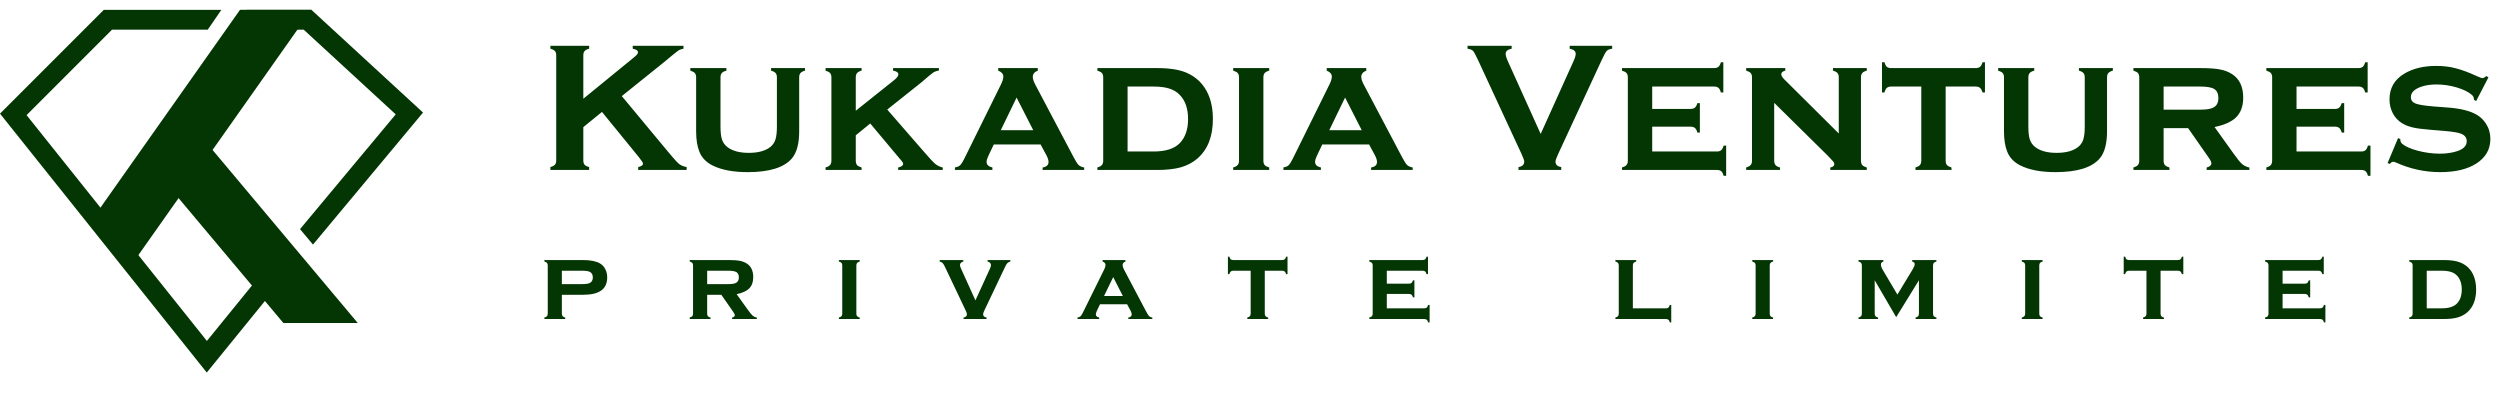 <svg width="456" height="72" viewBox="0 0 456 72" fill="none" xmlns="http://www.w3.org/2000/svg">
<path d="M109.8 20.416L106.399 23.186V29.258C106.399 29.601 106.477 29.866 106.631 30.054C106.797 30.231 107.074 30.37 107.461 30.469V31H100.394V30.469C100.792 30.358 101.068 30.215 101.223 30.038C101.378 29.861 101.455 29.601 101.455 29.258V10.08C101.455 9.748 101.378 9.494 101.223 9.317C101.068 9.14 100.792 8.996 100.394 8.885V8.355H107.461V8.885C107.063 8.985 106.786 9.129 106.631 9.317C106.477 9.494 106.399 9.748 106.399 10.08V18.01L115.723 10.395C116.154 10.041 116.37 9.759 116.37 9.549C116.37 9.228 116.049 9.007 115.408 8.885V8.355H124.665V8.885C124.278 8.963 124.001 9.051 123.835 9.151C123.669 9.25 123.188 9.626 122.392 10.279L121.115 11.341L113.417 17.529L122.143 28.03C122.951 29.004 123.531 29.634 123.885 29.922C124.25 30.198 124.704 30.381 125.246 30.469V31H116.403V30.469C116.989 30.348 117.282 30.137 117.282 29.839C117.282 29.684 117.017 29.275 116.486 28.611L109.8 20.416ZM145.771 14.111V23.949C145.771 26.194 145.328 27.842 144.444 28.893C143.017 30.563 140.329 31.398 136.381 31.398C133.737 31.398 131.603 30.994 129.977 30.187C128.805 29.601 128.003 28.766 127.571 27.682C127.173 26.687 126.974 25.442 126.974 23.949V14.111C126.974 13.768 126.897 13.508 126.742 13.332C126.587 13.155 126.311 13.005 125.912 12.884V12.419H132.499V12.884C132.089 12.994 131.807 13.143 131.653 13.332C131.498 13.508 131.42 13.768 131.42 14.111V23.053C131.42 24.093 131.509 24.889 131.686 25.442C131.874 25.995 132.195 26.449 132.648 26.803C133.555 27.522 134.866 27.881 136.58 27.881C138.294 27.881 139.605 27.522 140.512 26.803C140.954 26.449 141.264 25.995 141.441 25.442C141.618 24.889 141.706 24.093 141.706 23.053V14.111C141.706 13.768 141.629 13.508 141.474 13.332C141.33 13.155 141.054 13.005 140.644 12.884V12.419H146.833V12.884C146.434 12.994 146.158 13.143 146.003 13.332C145.848 13.508 145.771 13.768 145.771 14.111ZM158.731 22.523L156.093 24.679V29.308C156.093 29.651 156.171 29.916 156.325 30.104C156.48 30.281 156.757 30.43 157.155 30.552V31H150.585V30.535C150.972 30.436 151.243 30.292 151.398 30.104C151.564 29.916 151.647 29.651 151.647 29.308V14.111C151.647 13.768 151.57 13.508 151.415 13.332C151.26 13.155 150.983 13.005 150.585 12.884V12.419H157.155V12.884C156.757 12.994 156.48 13.143 156.325 13.332C156.171 13.508 156.093 13.768 156.093 14.111V20.2L163.078 14.626C163.597 14.216 163.857 13.857 163.857 13.547C163.857 13.215 163.537 12.994 162.895 12.884V12.419H171.256V12.867C170.836 12.933 170.482 13.061 170.195 13.249C169.918 13.437 169.221 14.017 168.104 14.991L161.833 19.984L168.735 27.914C169.62 28.943 170.25 29.612 170.626 29.922C171.013 30.231 171.456 30.442 171.953 30.552V31H163.824V30.552C164.432 30.408 164.737 30.187 164.737 29.889C164.737 29.778 164.698 29.673 164.62 29.573C164.554 29.463 164.3 29.153 163.857 28.644L158.731 22.523ZM189.807 26.355H181.264L180.301 28.379C180.069 28.865 179.953 29.247 179.953 29.523C179.953 30.054 180.307 30.392 181.015 30.535V31H174.18V30.535C174.6 30.469 174.91 30.342 175.109 30.154C175.319 29.966 175.562 29.595 175.839 29.042L182.624 15.306C182.878 14.786 183.006 14.332 183.006 13.945C183.006 13.492 182.696 13.138 182.076 12.884V12.419H189.293V12.884C188.685 13.127 188.381 13.503 188.381 14.012C188.381 14.377 188.519 14.825 188.795 15.356L195.83 28.677C196.217 29.407 196.521 29.883 196.742 30.104C196.963 30.314 197.301 30.464 197.754 30.552V31H190.172V30.552C190.891 30.43 191.251 30.093 191.251 29.54C191.251 29.197 191.113 28.771 190.836 28.263L189.807 26.355ZM188.464 23.75L185.428 17.794L182.541 23.75H188.464ZM201.225 29.308V14.111C201.225 13.768 201.147 13.508 200.993 13.332C200.838 13.155 200.561 13.005 200.163 12.884V12.419H211.063C213.33 12.419 215.116 12.701 216.421 13.265C218.257 14.062 219.579 15.378 220.386 17.214C220.95 18.497 221.232 19.995 221.232 21.71C221.232 24.884 220.287 27.289 218.395 28.926C217.544 29.656 216.537 30.187 215.376 30.519C214.226 30.84 212.788 31 211.063 31H200.163V30.535C200.55 30.436 200.821 30.292 200.976 30.104C201.142 29.916 201.225 29.651 201.225 29.308ZM205.671 27.632H210.416C212.594 27.632 214.176 27.134 215.16 26.139C216.189 25.099 216.703 23.623 216.703 21.71C216.703 19.796 216.189 18.32 215.16 17.28C214.652 16.76 214.021 16.384 213.269 16.152C212.517 15.909 211.566 15.787 210.416 15.787H205.671V27.632ZM230.443 14.111V29.308C230.443 29.651 230.521 29.916 230.675 30.104C230.83 30.281 231.107 30.43 231.505 30.552V31H224.935V30.535C225.322 30.436 225.593 30.292 225.748 30.104C225.914 29.916 225.997 29.651 225.997 29.308V14.111C225.997 13.768 225.92 13.508 225.765 13.332C225.61 13.155 225.333 13.005 224.935 12.884V12.419H231.505V12.884C231.107 12.994 230.83 13.143 230.675 13.332C230.521 13.508 230.443 13.768 230.443 14.111ZM249.724 26.355H241.18L240.218 28.379C239.986 28.865 239.87 29.247 239.87 29.523C239.87 30.054 240.224 30.392 240.931 30.535V31H234.096V30.535C234.517 30.469 234.826 30.342 235.025 30.154C235.236 29.966 235.479 29.595 235.755 29.042L242.541 15.306C242.795 14.786 242.922 14.332 242.922 13.945C242.922 13.492 242.613 13.138 241.993 12.884V12.419H249.21V12.884C248.602 13.127 248.297 13.503 248.297 14.012C248.297 14.377 248.436 14.825 248.712 15.356L255.746 28.677C256.133 29.407 256.438 29.883 256.659 30.104C256.88 30.314 257.217 30.464 257.671 30.552V31H250.089V30.552C250.808 30.43 251.168 30.093 251.168 29.54C251.168 29.197 251.029 28.771 250.753 28.263L249.724 26.355ZM248.38 23.75L245.344 17.794L242.458 23.75H248.38ZM281.02 24.43L287.025 11.125C287.28 10.561 287.407 10.124 287.407 9.814C287.407 9.339 287.042 9.029 286.312 8.885V8.355H294.06V8.885C293.573 8.952 293.236 9.09 293.048 9.3C292.859 9.51 292.533 10.119 292.069 11.125L284.222 28.064C283.89 28.782 283.724 29.253 283.724 29.474C283.724 30.038 284.072 30.37 284.769 30.469V31H276.972V30.469C277.669 30.37 278.017 30.032 278.017 29.457C278.017 29.247 277.851 28.782 277.519 28.064L269.672 11.125C269.208 10.119 268.881 9.51 268.693 9.3C268.505 9.09 268.168 8.952 267.681 8.885V8.355H275.727V8.885C274.998 9.029 274.633 9.339 274.633 9.814C274.633 10.124 274.76 10.561 275.014 11.125L281.02 24.43ZM301.362 23.103V27.632H313.158C313.501 27.632 313.761 27.555 313.938 27.4C314.126 27.245 314.275 26.963 314.386 26.554H314.85V32.062H314.386C314.286 31.675 314.142 31.398 313.954 31.232C313.766 31.077 313.501 31 313.158 31H295.855V30.535C296.242 30.436 296.513 30.292 296.667 30.104C296.833 29.916 296.916 29.651 296.916 29.308V14.111C296.916 13.768 296.839 13.508 296.684 13.332C296.529 13.155 296.253 13.005 295.855 12.884V12.419H312.644C312.998 12.419 313.263 12.342 313.44 12.187C313.628 12.032 313.777 11.755 313.888 11.357H314.336V16.865H313.888C313.777 16.456 313.628 16.174 313.44 16.019C313.263 15.864 312.998 15.787 312.644 15.787H301.362V19.868H308.363C308.706 19.868 308.966 19.791 309.143 19.636C309.331 19.481 309.486 19.204 309.608 18.806H310.056V24.181H309.608C309.497 23.783 309.348 23.507 309.16 23.352C308.983 23.186 308.717 23.103 308.363 23.103H301.362ZM323.613 18.756V29.308C323.613 29.651 323.69 29.916 323.845 30.104C324.011 30.292 324.288 30.442 324.675 30.552V31H318.503V30.535C318.89 30.436 319.161 30.292 319.316 30.104C319.482 29.916 319.565 29.651 319.565 29.308V14.111C319.565 13.768 319.488 13.508 319.333 13.332C319.178 13.155 318.901 13.005 318.503 12.884V12.419H325.637V12.884C325.15 13.005 324.907 13.221 324.907 13.531C324.907 13.796 325.084 14.106 325.438 14.46L335.392 24.347V14.111C335.392 13.768 335.315 13.508 335.16 13.332C335.005 13.143 334.728 12.994 334.33 12.884V12.419H340.502V12.884C340.104 12.994 339.827 13.143 339.672 13.332C339.517 13.508 339.44 13.768 339.44 14.111V29.308C339.44 29.651 339.517 29.916 339.672 30.104C339.827 30.281 340.104 30.43 340.502 30.552V31H333.849V30.552C334.336 30.453 334.579 30.248 334.579 29.938C334.579 29.783 334.513 29.623 334.38 29.457C334.247 29.291 333.943 28.965 333.468 28.478L323.613 18.756ZM354.889 15.787V29.308C354.889 29.651 354.966 29.916 355.121 30.104C355.276 30.281 355.552 30.43 355.95 30.552V31H349.381V30.535C349.768 30.436 350.039 30.292 350.194 30.104C350.36 29.916 350.443 29.651 350.443 29.308V15.787H344.968C344.614 15.787 344.343 15.87 344.155 16.036C343.978 16.191 343.834 16.467 343.724 16.865H343.276V11.357H343.74C343.84 11.745 343.978 12.021 344.155 12.187C344.343 12.342 344.614 12.419 344.968 12.419H360.363C360.717 12.419 360.983 12.342 361.16 12.187C361.348 12.032 361.497 11.755 361.608 11.357H362.056V16.865H361.608C361.497 16.467 361.348 16.191 361.16 16.036C360.983 15.87 360.717 15.787 360.363 15.787H354.889ZM384.323 14.111V23.949C384.323 26.194 383.88 27.842 382.996 28.893C381.569 30.563 378.881 31.398 374.933 31.398C372.289 31.398 370.155 30.994 368.529 30.187C367.357 29.601 366.555 28.766 366.123 27.682C365.725 26.687 365.526 25.442 365.526 23.949V14.111C365.526 13.768 365.449 13.508 365.294 13.332C365.139 13.155 364.863 13.005 364.464 12.884V12.419H371.051V12.884C370.642 12.994 370.359 13.143 370.205 13.332C370.05 13.508 369.972 13.768 369.972 14.111V23.053C369.972 24.093 370.061 24.889 370.238 25.442C370.426 25.995 370.747 26.449 371.2 26.803C372.107 27.522 373.418 27.881 375.132 27.881C376.846 27.881 378.157 27.522 379.064 26.803C379.506 26.449 379.816 25.995 379.993 25.442C380.17 24.889 380.258 24.093 380.258 23.053V14.111C380.258 13.768 380.181 13.508 380.026 13.332C379.882 13.155 379.606 13.005 379.196 12.884V12.419H385.385V12.884C384.986 12.994 384.71 13.143 384.555 13.332C384.4 13.508 384.323 13.768 384.323 14.111ZM394.645 23.369V29.308C394.645 29.651 394.723 29.916 394.877 30.104C395.032 30.281 395.309 30.43 395.707 30.552V31H389.137V30.535C389.524 30.436 389.795 30.292 389.95 30.104C390.116 29.916 390.199 29.651 390.199 29.308V14.111C390.199 13.768 390.122 13.508 389.967 13.332C389.812 13.155 389.535 13.005 389.137 12.884V12.419H401.314C402.896 12.419 404.101 12.502 404.931 12.668C405.76 12.823 406.502 13.11 407.154 13.531C408.492 14.404 409.161 15.831 409.161 17.811C409.161 19.315 408.747 20.493 407.917 21.345C407.099 22.185 405.772 22.793 403.936 23.169L407.453 28.08C408.094 28.987 408.603 29.606 408.979 29.938C409.366 30.259 409.803 30.464 410.29 30.552V31H402.492V30.552C403.067 30.397 403.355 30.148 403.355 29.805C403.355 29.562 403.178 29.192 402.824 28.694L399.108 23.369H394.645ZM394.645 20.001H401.348C402.365 20.001 403.117 19.89 403.604 19.669C404.29 19.37 404.632 18.779 404.632 17.894C404.632 17.109 404.389 16.561 403.902 16.251C403.427 15.942 402.575 15.787 401.348 15.787H394.645V20.001ZM418.887 23.103V27.632H430.682C431.025 27.632 431.285 27.555 431.462 27.4C431.65 27.245 431.799 26.963 431.91 26.554H432.374V32.062H431.91C431.81 31.675 431.666 31.398 431.478 31.232C431.29 31.077 431.025 31 430.682 31H413.379V30.535C413.766 30.436 414.037 30.292 414.192 30.104C414.357 29.916 414.44 29.651 414.44 29.308V14.111C414.44 13.768 414.363 13.508 414.208 13.332C414.053 13.155 413.777 13.005 413.379 12.884V12.419H430.168C430.522 12.419 430.787 12.342 430.964 12.187C431.152 12.032 431.301 11.755 431.412 11.357H431.86V16.865H431.412C431.301 16.456 431.152 16.174 430.964 16.019C430.787 15.864 430.522 15.787 430.168 15.787H418.887V19.868H425.888C426.23 19.868 426.49 19.791 426.667 19.636C426.855 19.481 427.01 19.204 427.132 18.806H427.58V24.181H427.132C427.021 23.783 426.872 23.507 426.684 23.352C426.507 23.186 426.242 23.103 425.888 23.103H418.887ZM453.895 14.095L451.655 18.425L451.257 18.209C451.257 17.844 451.141 17.556 450.909 17.346C450.278 16.782 449.349 16.318 448.122 15.953C446.894 15.588 445.65 15.405 444.389 15.405C443.316 15.405 442.365 15.555 441.535 15.853C440.341 16.285 439.744 16.91 439.744 17.728C439.744 18.27 440.031 18.657 440.606 18.889C441.181 19.11 442.293 19.287 443.941 19.42L446.562 19.619C448.852 19.796 450.593 20.239 451.788 20.946C452.452 21.345 452.999 21.875 453.43 22.539C453.972 23.369 454.243 24.303 454.243 25.343C454.243 27.234 453.392 28.727 451.688 29.822C450.063 30.873 447.862 31.398 445.086 31.398C442.287 31.398 439.583 30.806 436.973 29.623C436.796 29.546 436.647 29.507 436.525 29.507C436.304 29.507 436.099 29.64 435.911 29.905L435.497 29.739L437.404 25.194L437.819 25.359C437.819 25.426 437.819 25.47 437.819 25.492C437.819 25.78 437.93 26.023 438.151 26.222C438.704 26.709 439.661 27.134 441.021 27.5C442.381 27.853 443.725 28.03 445.052 28.03C446.225 28.03 447.275 27.875 448.205 27.566C449.355 27.19 449.93 26.581 449.93 25.741C449.93 25.066 449.532 24.596 448.735 24.331C448.205 24.154 447.248 24.005 445.865 23.883L443.261 23.667C441.856 23.557 440.783 23.413 440.042 23.236C439.301 23.059 438.654 22.799 438.101 22.456C437.393 22.014 436.84 21.411 436.442 20.648C436.044 19.885 435.845 19.05 435.845 18.143C435.845 16.108 436.719 14.554 438.466 13.481C440.059 12.508 442.027 12.021 444.372 12.021C445.644 12.021 446.828 12.165 447.922 12.452C449.028 12.729 450.345 13.221 451.871 13.929C452.324 14.139 452.64 14.244 452.817 14.244C452.994 14.244 453.22 14.122 453.497 13.879L453.895 14.095Z" fill="#033603"/>
<path d="M102.483 53.77V57.209C102.483 57.407 102.528 57.561 102.618 57.67C102.707 57.772 102.867 57.859 103.098 57.929V58.188H99.294V57.919C99.518 57.862 99.675 57.779 99.765 57.67C99.861 57.561 99.909 57.407 99.909 57.209V48.411C99.909 48.212 99.864 48.062 99.775 47.959C99.685 47.857 99.525 47.77 99.294 47.7V47.431H106.306C107.695 47.431 108.742 47.639 109.447 48.055C109.856 48.299 110.177 48.645 110.407 49.093C110.638 49.541 110.753 50.044 110.753 50.601C110.753 51.67 110.388 52.467 109.658 52.992C108.928 53.511 107.811 53.77 106.306 53.77H102.483ZM102.483 51.821H106.152C106.824 51.821 107.292 51.757 107.554 51.628C107.939 51.443 108.131 51.1 108.131 50.601C108.131 50.101 107.939 49.759 107.554 49.573C107.298 49.445 106.831 49.381 106.152 49.381H102.483V51.821ZM128.986 53.77V57.209C128.986 57.407 129.031 57.561 129.121 57.67C129.21 57.772 129.37 57.859 129.601 57.929V58.188H125.797V57.919C126.021 57.862 126.178 57.779 126.268 57.67C126.364 57.561 126.412 57.407 126.412 57.209V48.411C126.412 48.212 126.367 48.062 126.278 47.959C126.188 47.857 126.028 47.77 125.797 47.7V47.431H132.847C133.763 47.431 134.461 47.479 134.941 47.575C135.421 47.665 135.85 47.831 136.228 48.075C137.003 48.581 137.39 49.407 137.39 50.553C137.39 51.423 137.15 52.105 136.67 52.599C136.196 53.085 135.428 53.437 134.365 53.655L136.401 56.498C136.772 57.023 137.067 57.382 137.285 57.574C137.509 57.76 137.762 57.878 138.043 57.929V58.188H133.529V57.929C133.862 57.84 134.029 57.695 134.029 57.497C134.029 57.356 133.926 57.142 133.721 56.853L131.57 53.77H128.986ZM128.986 51.821H132.866C133.456 51.821 133.891 51.757 134.173 51.628C134.57 51.456 134.768 51.113 134.768 50.601C134.768 50.146 134.627 49.829 134.346 49.65C134.07 49.471 133.577 49.381 132.866 49.381H128.986V51.821ZM156.2 48.411V57.209C156.2 57.407 156.245 57.561 156.334 57.67C156.424 57.772 156.584 57.859 156.815 57.929V58.188H153.011V57.919C153.235 57.862 153.392 57.779 153.482 57.67C153.578 57.561 153.626 57.407 153.626 57.209V48.411C153.626 48.212 153.581 48.062 153.491 47.959C153.402 47.857 153.242 47.77 153.011 47.7V47.431H156.815V47.7C156.584 47.764 156.424 47.85 156.334 47.959C156.245 48.062 156.2 48.212 156.2 48.411ZM177.92 54.788L180.523 49.093C180.676 48.766 180.753 48.523 180.753 48.363C180.753 48.043 180.545 47.822 180.129 47.7V47.431H184.288V47.7C184.032 47.783 183.846 47.886 183.731 48.007C183.615 48.129 183.468 48.379 183.289 48.757L179.524 56.681C179.389 56.962 179.322 57.177 179.322 57.324C179.322 57.644 179.533 57.846 179.956 57.929V58.188H175.74V57.929C176.156 57.846 176.364 57.644 176.364 57.324C176.364 57.177 176.297 56.962 176.162 56.681L172.397 48.757C172.218 48.372 172.07 48.123 171.955 48.007C171.846 47.886 171.661 47.783 171.398 47.7V47.431H175.711V47.7C175.301 47.828 175.096 48.049 175.096 48.363C175.096 48.504 175.176 48.747 175.336 49.093L177.92 54.788ZM205.585 55.499H200.639L200.081 56.671C199.947 56.953 199.88 57.174 199.88 57.334C199.88 57.641 200.085 57.836 200.494 57.919V58.188H196.537V57.919C196.781 57.881 196.96 57.807 197.075 57.699C197.197 57.59 197.338 57.375 197.498 57.055L201.426 49.102C201.573 48.801 201.647 48.539 201.647 48.315C201.647 48.052 201.468 47.847 201.109 47.7V47.431H205.287V47.7C204.935 47.841 204.759 48.059 204.759 48.353C204.759 48.565 204.839 48.824 204.999 49.131L209.072 56.844C209.296 57.266 209.472 57.542 209.6 57.67C209.728 57.791 209.923 57.878 210.186 57.929V58.188H205.796V57.929C206.213 57.859 206.421 57.663 206.421 57.343C206.421 57.145 206.341 56.898 206.181 56.604L205.585 55.499ZM204.807 53.991L203.049 50.543L201.378 53.991H204.807ZM230.695 49.381V57.209C230.695 57.407 230.74 57.561 230.83 57.67C230.919 57.772 231.08 57.859 231.31 57.929V58.188H227.507V57.919C227.731 57.862 227.888 57.779 227.977 57.67C228.073 57.561 228.121 57.407 228.121 57.209V49.381H224.952C224.747 49.381 224.59 49.429 224.481 49.525C224.379 49.615 224.295 49.775 224.231 50.005H223.972V46.816H224.241C224.299 47.041 224.379 47.201 224.481 47.297C224.59 47.386 224.747 47.431 224.952 47.431H233.865C234.07 47.431 234.224 47.386 234.326 47.297C234.435 47.207 234.521 47.047 234.585 46.816H234.845V50.005H234.585C234.521 49.775 234.435 49.615 234.326 49.525C234.224 49.429 234.07 49.381 233.865 49.381H230.695ZM252.953 53.617V56.239H259.782C259.981 56.239 260.131 56.194 260.234 56.104C260.342 56.015 260.429 55.851 260.493 55.614H260.762V58.803H260.493C260.435 58.579 260.352 58.419 260.243 58.323C260.134 58.233 259.981 58.188 259.782 58.188H249.764V57.919C249.988 57.862 250.145 57.779 250.235 57.67C250.331 57.561 250.379 57.407 250.379 57.209V48.411C250.379 48.212 250.334 48.062 250.245 47.959C250.155 47.857 249.995 47.77 249.764 47.7V47.431H259.484C259.689 47.431 259.843 47.386 259.945 47.297C260.054 47.207 260.141 47.047 260.205 46.816H260.464V50.005H260.205C260.141 49.768 260.054 49.605 259.945 49.515C259.843 49.426 259.689 49.381 259.484 49.381H252.953V51.744H257.006C257.205 51.744 257.355 51.699 257.458 51.609C257.567 51.52 257.656 51.359 257.727 51.129H257.986V54.241H257.727C257.663 54.01 257.576 53.85 257.467 53.761C257.365 53.665 257.211 53.617 257.006 53.617H252.953ZM297.834 56.239H303.856C304.061 56.239 304.214 56.194 304.317 56.104C304.419 56.015 304.506 55.851 304.576 55.614H304.835V58.803H304.576C304.512 58.573 304.426 58.413 304.317 58.323C304.214 58.233 304.061 58.188 303.856 58.188H294.645V57.919C294.869 57.862 295.026 57.779 295.115 57.67C295.211 57.561 295.259 57.407 295.259 57.209V48.411C295.259 48.212 295.215 48.062 295.125 47.959C295.035 47.857 294.875 47.77 294.645 47.7V47.431H298.448V47.7C298.218 47.764 298.058 47.85 297.968 47.959C297.878 48.062 297.834 48.212 297.834 48.411V56.239ZM322.8 48.411V57.209C322.8 57.407 322.845 57.561 322.934 57.67C323.024 57.772 323.184 57.859 323.415 57.929V58.188H319.611V57.919C319.835 57.862 319.992 57.779 320.082 57.67C320.178 57.561 320.226 57.407 320.226 57.209V48.411C320.226 48.212 320.181 48.062 320.091 47.959C320.002 47.857 319.842 47.77 319.611 47.7V47.431H323.415V47.7C323.184 47.764 323.024 47.85 322.934 47.959C322.845 48.062 322.8 48.212 322.8 48.411ZM345.864 57.852L341.946 51.119V57.209C341.946 57.407 341.99 57.561 342.08 57.67C342.17 57.772 342.33 57.859 342.56 57.929V58.188H338.987V57.919C339.211 57.862 339.368 57.779 339.458 57.67C339.554 57.561 339.602 57.407 339.602 57.209V48.411C339.602 48.212 339.557 48.062 339.468 47.959C339.378 47.85 339.218 47.764 338.987 47.7V47.431H343.53V47.7C343.229 47.796 343.079 47.979 343.079 48.248C343.079 48.51 343.188 48.83 343.406 49.208L346.085 53.732L348.784 49.275C349.092 48.769 349.245 48.411 349.245 48.2C349.245 47.937 349.088 47.77 348.775 47.7V47.431H353.202V47.7C352.972 47.764 352.812 47.85 352.722 47.959C352.633 48.062 352.588 48.212 352.588 48.411V57.209C352.588 57.407 352.633 57.561 352.722 57.67C352.812 57.779 352.972 57.865 353.202 57.929V58.188H349.399V57.919C349.623 57.862 349.78 57.779 349.87 57.67C349.966 57.561 350.014 57.407 350.014 57.209V51.119L345.864 57.852ZM371.964 48.411V57.209C371.964 57.407 372.009 57.561 372.098 57.67C372.188 57.772 372.348 57.859 372.579 57.929V58.188H368.775V57.919C368.999 57.862 369.156 57.779 369.246 57.67C369.342 57.561 369.39 57.407 369.39 57.209V48.411C369.39 48.212 369.345 48.062 369.255 47.959C369.166 47.857 369.006 47.77 368.775 47.7V47.431H372.579V47.7C372.348 47.764 372.188 47.85 372.098 47.959C372.009 48.062 371.964 48.212 371.964 48.411ZM394.087 49.381V57.209C394.087 57.407 394.132 57.561 394.222 57.67C394.311 57.772 394.471 57.859 394.702 57.929V58.188H390.899V57.919C391.123 57.862 391.279 57.779 391.369 57.67C391.465 57.561 391.513 57.407 391.513 57.209V49.381H388.344C388.139 49.381 387.982 49.429 387.873 49.525C387.771 49.615 387.687 49.775 387.623 50.005H387.364V46.816H387.633C387.691 47.041 387.771 47.201 387.873 47.297C387.982 47.386 388.139 47.431 388.344 47.431H397.257C397.462 47.431 397.615 47.386 397.718 47.297C397.827 47.207 397.913 47.047 397.977 46.816H398.237V50.005H397.977C397.913 49.775 397.827 49.615 397.718 49.525C397.615 49.429 397.462 49.381 397.257 49.381H394.087ZM416.345 53.617V56.239H423.174C423.373 56.239 423.523 56.194 423.625 56.104C423.734 56.015 423.821 55.851 423.885 55.614H424.154V58.803H423.885C423.827 58.579 423.744 58.419 423.635 58.323C423.526 58.233 423.373 58.188 423.174 58.188H413.156V57.919C413.38 57.862 413.537 57.779 413.627 57.67C413.723 57.561 413.771 57.407 413.771 57.209V48.411C413.771 48.212 413.726 48.062 413.636 47.959C413.547 47.857 413.387 47.77 413.156 47.7V47.431H422.876C423.081 47.431 423.235 47.386 423.337 47.297C423.446 47.207 423.533 47.047 423.597 46.816H423.856V50.005H423.597C423.533 49.768 423.446 49.605 423.337 49.515C423.235 49.426 423.081 49.381 422.876 49.381H416.345V51.744H420.398C420.597 51.744 420.747 51.699 420.85 51.609C420.959 51.52 421.048 51.359 421.119 51.129H421.378V54.241H421.119C421.055 54.01 420.968 53.85 420.859 53.761C420.757 53.665 420.603 53.617 420.398 53.617H416.345ZM440.063 57.209V48.411C440.063 48.212 440.018 48.062 439.928 47.959C439.839 47.857 439.678 47.77 439.448 47.7V47.431H445.758C447.071 47.431 448.105 47.594 448.861 47.921C449.924 48.382 450.689 49.144 451.156 50.207C451.483 50.95 451.646 51.817 451.646 52.81C451.646 54.648 451.099 56.04 450.004 56.988C449.511 57.41 448.928 57.718 448.256 57.91C447.59 58.096 446.757 58.188 445.758 58.188H439.448V57.919C439.672 57.862 439.829 57.779 439.919 57.67C440.015 57.561 440.063 57.407 440.063 57.209ZM442.637 56.239H445.384C446.645 56.239 447.561 55.951 448.131 55.374C448.726 54.772 449.024 53.918 449.024 52.81C449.024 51.702 448.726 50.847 448.131 50.245C447.836 49.944 447.471 49.727 447.036 49.592C446.6 49.451 446.05 49.381 445.384 49.381H442.637V56.239Z" fill="#033603"/>
<path d="M37.713 67.952L0 20.726V20.725L18.929 1.796H40.38L37.894 5.413H20.428L4.846 20.996L37.738 62.186L51.062 45.796L53.869 48.078L37.713 67.952Z" fill="#033603"/>
<path d="M57.088 44.61L54.724 41.794L72.178 20.86L55.393 5.411H44.992V1.794H56.805L77.161 20.529L57.088 44.61Z" fill="#033603"/>
<path d="M24.104 48.139L17.219 39.435L43.779 1.787H56.804L24.104 48.139Z" fill="#033603"/>
<path d="M65.257 58.917H51.69L27.169 29.695L38.763 27.343L65.257 58.917Z" fill="#033603"/>
</svg>
